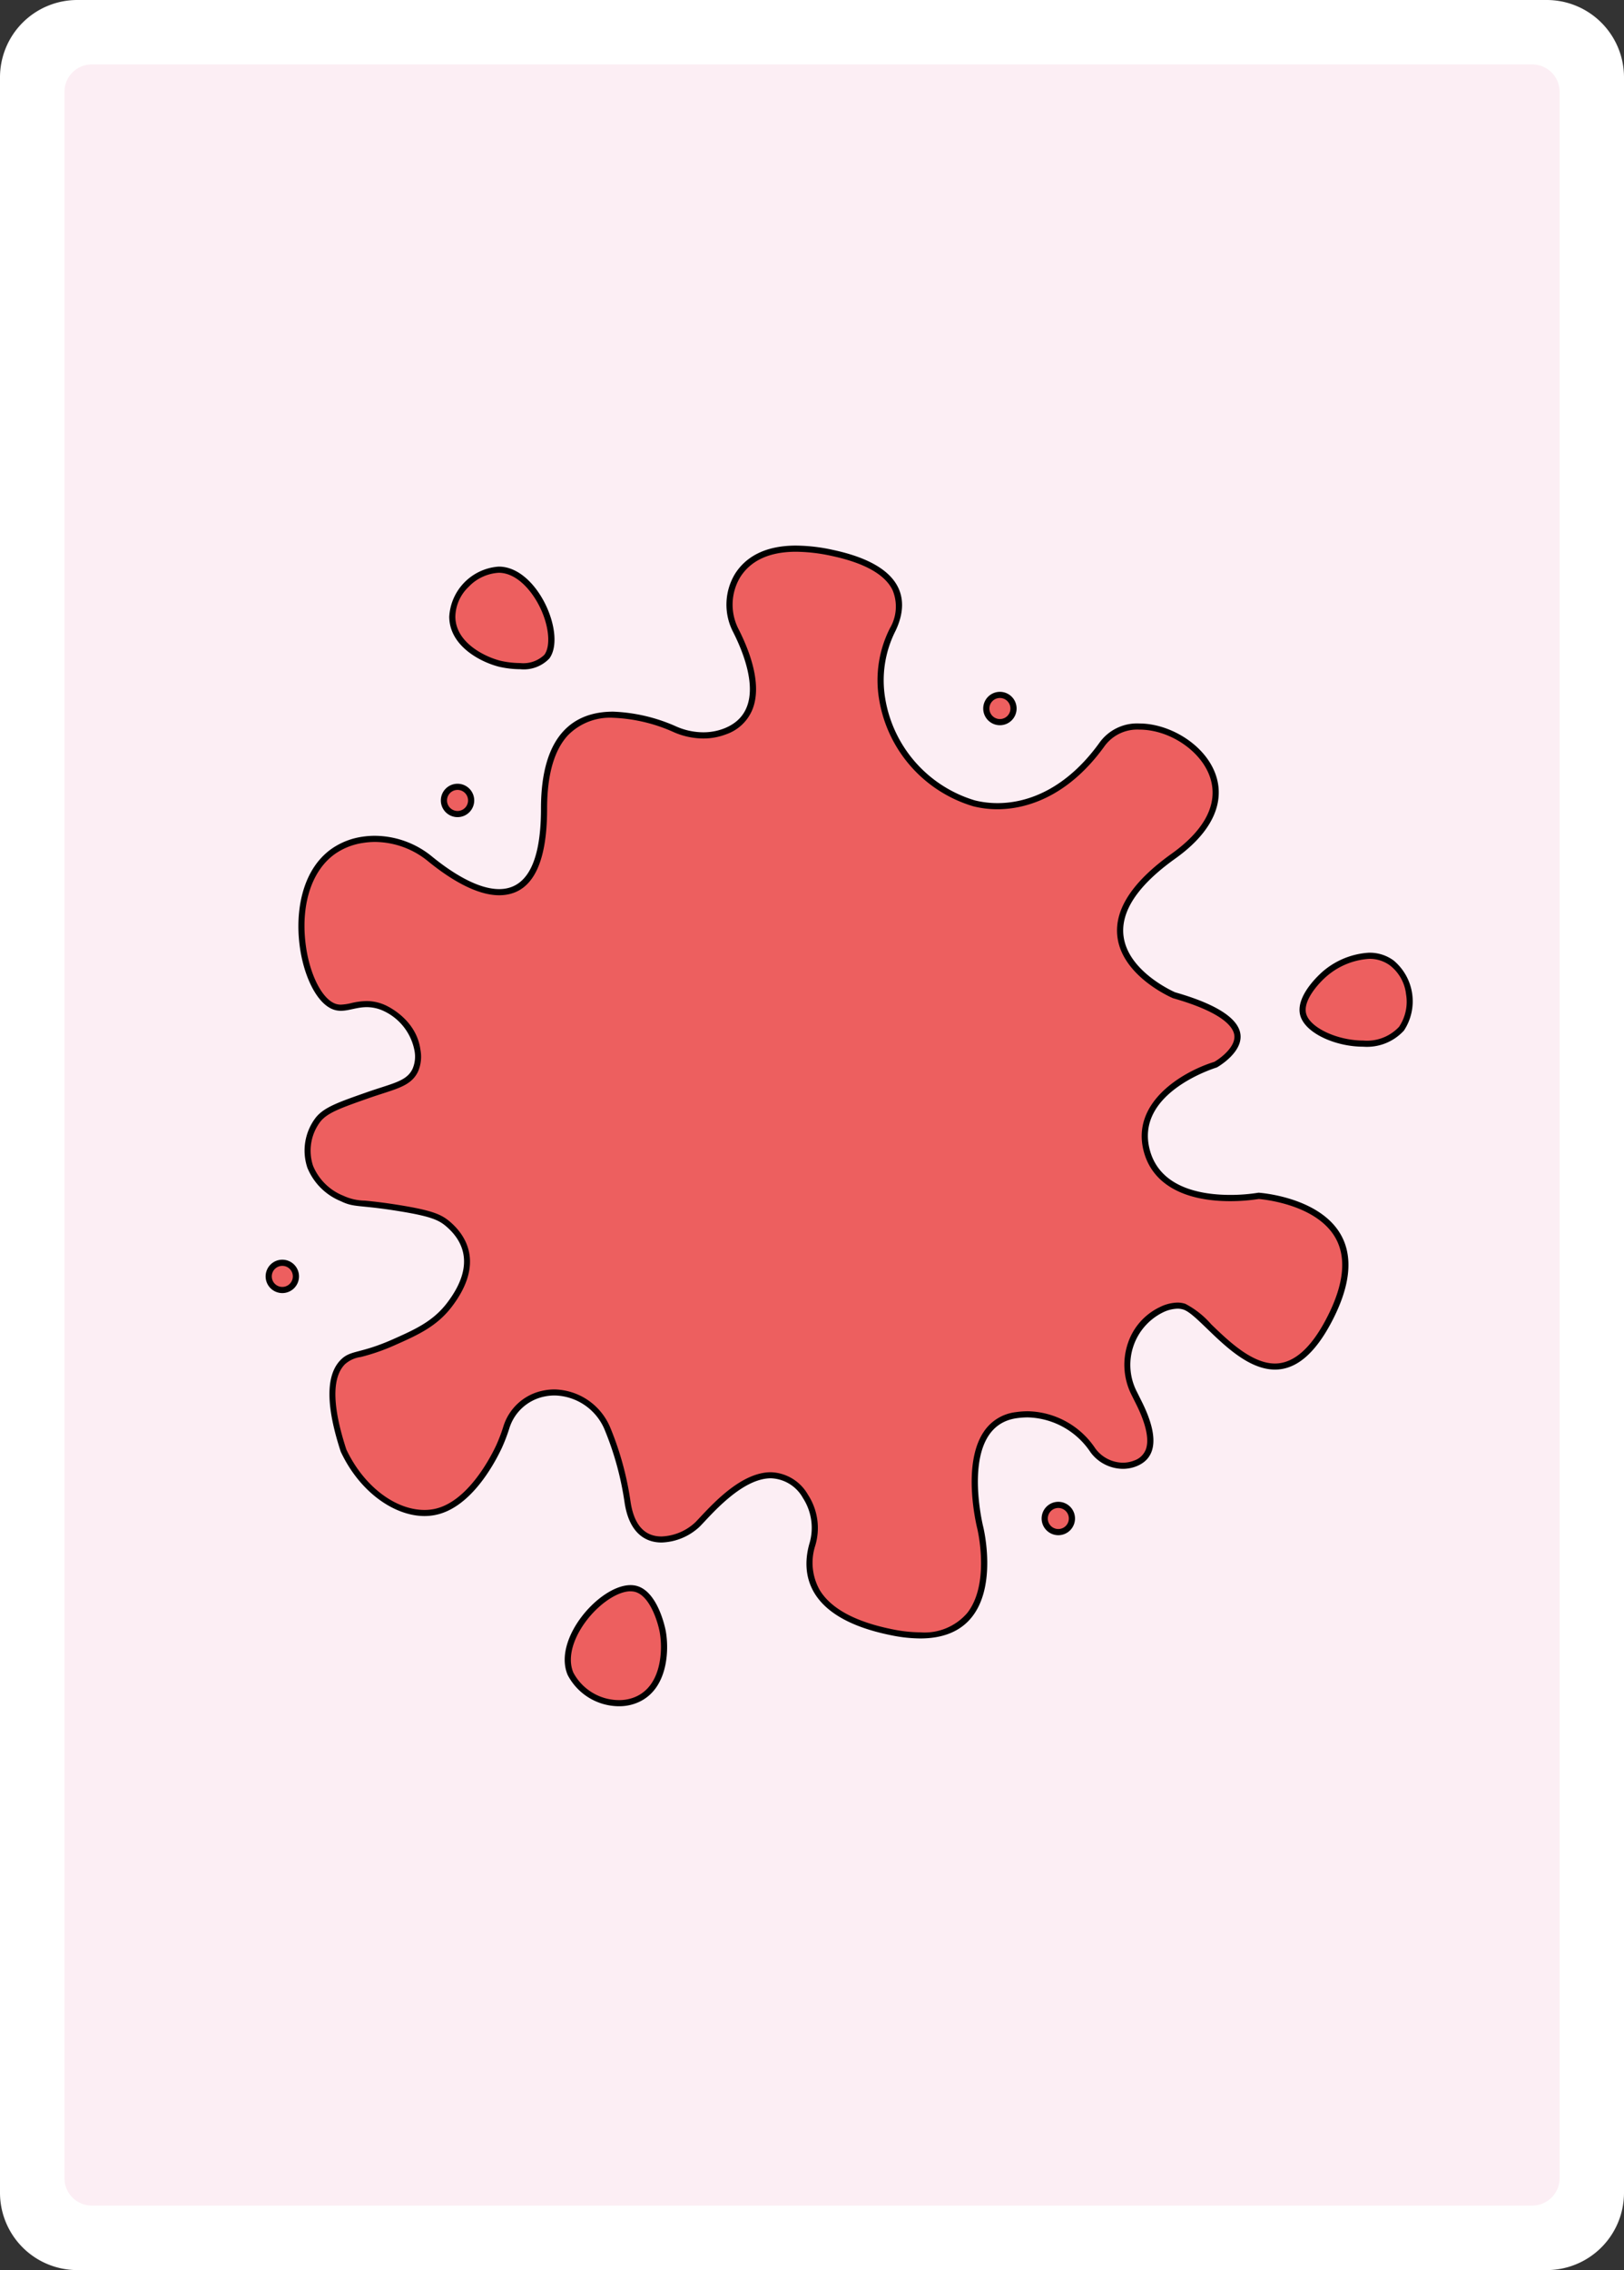 <svg id="rouge" xmlns="http://www.w3.org/2000/svg" xmlns:xlink="http://www.w3.org/1999/xlink" width="178.58" height="249.45" viewBox="0 0 178.58 249.45">
  <rect x="0" y="0" width="178.58" height="249.45" fill="#333333" stroke="none"/>
  <defs>
    <clipPath id="clip-path">
      <rect id="Rectangle_3" data-name="Rectangle 3" width="178.58" height="249.45" fill="none"/>
    </clipPath>
  </defs>
  <g id="Group_6" data-name="Group 6" clip-path="url(#clip-path)">
    <path id="Path_111" data-name="Path 111" d="M8.5,0H170.08a8.5,8.5,0,0,1,8.5,8.5V240.95a8.5,8.5,0,0,1-8.5,8.5H8.5a8.5,8.5,0,0,1-8.5-8.5V8.5A8.5,8.5,0,0,1,8.5,0" fill="#fff"/>
    <path id="Path_112" data-name="Path 112" d="M171.5,58.26V10.09a3.013,3.013,0,0,0-3.01-3.01H10.09a3,3,0,0,0-3,3.01V239.35a3,3,0,0,0,3,3.01h158.4a3.013,3.013,0,0,0,3.01-3.01V91.4m0-.01V58.29M29.01,44.95a.076.076,0,0,1,.02-.04.142.142,0,0,0-.02.06" fill="#fceef4"/>
    <path id="Path_113" data-name="Path 113" d="M101.192,179.713a15.976,15.976,0,0,1-3.1-.337c-4.16-.832-6.928-2.332-8.229-4.459a6.426,6.426,0,0,1-.539-5.162,6.365,6.365,0,0,0-.749-5.32,4.557,4.557,0,0,0-3.8-2.322c-2.991,0-5.945,3.15-7.532,4.843-.221.234-.408.434-.558.584a6.113,6.113,0,0,1-3.937,1.631c-2.059,0-3.354-1.45-3.745-4.192a33.487,33.487,0,0,0-2.159-7.89,6.451,6.451,0,0,0-5.849-4.075,5.882,5.882,0,0,0-1.19.122,5.422,5.422,0,0,0-4.129,3.749,18.389,18.389,0,0,1-.808,2.109c-.913,1.933-3.437,6.5-7.153,7.174a5.705,5.705,0,0,1-1.019.09c-3.41,0-6.994-2.765-8.919-6.879-1.593-4.868-1.62-8.148-.066-9.711a3.572,3.572,0,0,1,1.893-.882,22.262,22.262,0,0,0,3.726-1.3c2.4-1.067,4.48-1.987,6.094-4.1,3.363-4.4,1.764-7.273-.169-8.909-.862-.729-1.823-1.149-5.238-1.708-1.885-.309-3.053-.425-3.906-.51a6.133,6.133,0,0,1-2.493-.573,6.325,6.325,0,0,1-3.5-3.477,5.63,5.63,0,0,1,.861-5.182c.85-1.06,2.355-1.59,5.354-2.645.614-.216,1.167-.4,1.664-.555,1.925-.622,3.087-1,3.673-2.228a3.725,3.725,0,0,0,.244-2.18c-.417-3.26-3.6-4.644-3.735-4.7a4.689,4.689,0,0,0-1.853-.385,7.68,7.68,0,0,0-1.637.22,5.8,5.8,0,0,1-1.2.176,2.1,2.1,0,0,1-.811-.155c-1.639-.673-3.051-3.566-3.432-7.035-.487-4.434.8-8.18,3.448-10.022a7.555,7.555,0,0,1,3.214-1.24,8.914,8.914,0,0,1,1.328-.1,9.645,9.645,0,0,1,6.059,2.205c2.042,1.666,5.016,3.651,7.588,3.651h0c3.28,0,4.943-3.085,4.943-9.168,0-6.856,2.557-10.332,7.6-10.332a18.249,18.249,0,0,1,6.845,1.622,7.816,7.816,0,0,0,3.06.648,6.6,6.6,0,0,0,2.375-.431,4.49,4.49,0,0,0,2.739-2.6c.987-2.557-.277-6.01-1.513-8.456a6.208,6.208,0,0,1,.174-6.08c1.238-1.961,3.4-2.955,6.439-2.955a19.213,19.213,0,0,1,3.984.468c3.7.793,6.032,2.115,6.92,3.928a5.184,5.184,0,0,1-.287,4.5,12.3,12.3,0,0,0-1.151,7.654,14.4,14.4,0,0,0,10.106,11.439,10.6,10.6,0,0,0,2.574.312c2.48,0,7.28-.892,11.547-6.866a4.778,4.778,0,0,1,4.044-1.885c3.5,0,7.147,2.487,8.127,5.543.938,2.93-.619,6.024-4.386,8.714-4.166,2.977-6.125,5.913-5.82,8.727.45,4.167,5.662,6.446,5.884,6.541,5.544,1.587,6.854,3.25,6.983,4.368.207,1.792-2.4,3.268-2.428,3.283s-9.405,2.9-7.5,9.565c.936,3.273,4.179,5.076,9.133,5.076a19.545,19.545,0,0,0,3.182-.248c-.018.009,6.4.459,8.675,4.421,1.295,2.251,1.032,5.231-.781,8.857-1.846,3.693-3.857,5.488-6.147,5.488-2.682,0-5.317-2.544-7.241-4.4a9.732,9.732,0,0,0-2.717-2.174,2.444,2.444,0,0,0-.773-.12,4.249,4.249,0,0,0-1.788.465,6.433,6.433,0,0,0-3.329,3.757,7.018,7.018,0,0,0,.358,5.4l.534,1.068c1.153,2.307,1.51,4.073,1.063,5.25a2.431,2.431,0,0,1-1.46,1.4,3.686,3.686,0,0,1-1.375.262,4.1,4.1,0,0,1-3.3-1.7,8.813,8.813,0,0,0-7.156-3.956,9.066,9.066,0,0,0-1.283.093,4.573,4.573,0,0,0-3.287,2.023c-2.339,3.477-.734,10.045-.664,10.323.015.061,1.5,6.191-1.151,9.588a6.51,6.51,0,0,1-5.446,2.263" fill="#ed5f5f"/>
    <path id="Path_114" data-name="Path 114" d="M87.546,60.63a18.938,18.938,0,0,1,3.913.46c3.6.771,5.847,2.032,6.687,3.747a4.691,4.691,0,0,1-.289,4.2,12.638,12.638,0,0,0-1.178,7.866,14.745,14.745,0,0,0,10.356,11.7,10.934,10.934,0,0,0,2.657.322c2.546,0,7.467-.91,11.822-7.008a4.456,4.456,0,0,1,3.769-1.743c3.365,0,6.866,2.382,7.8,5.309.9,2.817-.57,5.7-4.259,8.334-4.274,3.053-6.279,6.094-5.961,9.039.472,4.362,5.858,6.718,6.087,6.816l.04.017.041.012c5.6,1.6,6.6,3.234,6.7,4.065.147,1.263-1.482,2.5-2.2,2.915-3.407,1.046-9.307,4.44-7.721,9.988.98,3.432,4.339,5.322,9.458,5.322a20.5,20.5,0,0,0,3.152-.238c.711.061,6.347.655,8.411,4.239,1.235,2.146.969,5.019-.79,8.539s-3.725,5.3-5.845,5.3c-2.544,0-5.122-2.49-7.005-4.307a9.806,9.806,0,0,0-2.845-2.252,2.767,2.767,0,0,0-.88-.138,4.59,4.59,0,0,0-1.933.5,6.763,6.763,0,0,0-3.5,3.952,7.356,7.356,0,0,0,.375,5.659l.533,1.068c1.093,2.187,1.456,3.908,1.05,4.977a2.079,2.079,0,0,1-1.269,1.2,3.346,3.346,0,0,1-1.249.238,3.809,3.809,0,0,1-3.023-1.558,9.142,9.142,0,0,0-7.43-4.094,9.473,9.473,0,0,0-1.332.1,4.9,4.9,0,0,0-3.52,2.169c-2.422,3.6-.782,10.311-.712,10.594.015.06,1.462,6.035-1.09,9.3a6.189,6.189,0,0,1-5.177,2.131,15.669,15.669,0,0,1-3.035-.33c-4.064-.813-6.758-2.261-8.007-4.3a6.1,6.1,0,0,1-.5-4.892,6.7,6.7,0,0,0-.8-5.6,4.873,4.873,0,0,0-4.082-2.471c-3.139,0-6.158,3.22-7.781,4.95-.216.231-.4.428-.549.576a5.744,5.744,0,0,1-3.7,1.532c-1.893,0-3.041-1.313-3.41-3.9a33.817,33.817,0,0,0-2.18-7.97,6.8,6.8,0,0,0-6.164-4.287,6.25,6.25,0,0,0-1.257.129,5.749,5.749,0,0,0-4.382,3.975,18.122,18.122,0,0,1-.794,2.071c-.694,1.471-3.245,6.323-6.907,6.985a5.393,5.393,0,0,1-.958.084c-3.271,0-6.72-2.669-8.6-6.647-1.552-4.753-1.6-7.9-.15-9.365a3.241,3.241,0,0,1,1.739-.793,22.52,22.52,0,0,0,3.777-1.315c2.447-1.085,4.56-2.023,6.226-4.2,3.71-4.854,1.455-7.956-.219-9.373-.912-.772-1.908-1.212-5.4-1.784-1.9-.311-3.07-.428-3.927-.513a5.814,5.814,0,0,1-2.379-.541,6.017,6.017,0,0,1-3.324-3.282,5.277,5.277,0,0,1,.806-4.86c.788-.984,2.262-1.5,5.2-2.537.611-.215,1.161-.392,1.655-.552,1.943-.628,3.227-1.043,3.875-2.4a4.076,4.076,0,0,0,.275-2.369c-.444-3.466-3.8-4.911-3.941-4.971A5.05,5.05,0,0,0,40.324,110a7.926,7.926,0,0,0-1.707.228,5.666,5.666,0,0,1-1.129.168,1.727,1.727,0,0,1-.682-.13c-1.506-.617-2.861-3.459-3.224-6.757-.473-4.308.763-7.938,3.305-9.708a7.225,7.225,0,0,1,3.072-1.182,8.489,8.489,0,0,1,1.277-.1,9.3,9.3,0,0,1,5.844,2.129c2.085,1.7,5.132,3.727,7.8,3.727,3.505,0,5.281-3.2,5.281-9.507,0-3.708.768-6.42,2.283-8.061a6.467,6.467,0,0,1,4.98-1.932,17.938,17.938,0,0,1,6.711,1.6,8.17,8.17,0,0,0,3.193.675,6.936,6.936,0,0,0,2.5-.454,4.807,4.807,0,0,0,2.934-2.79c1.032-2.673-.26-6.223-1.527-8.731a5.866,5.866,0,0,1,.158-5.746c1.173-1.856,3.243-2.8,6.153-2.8m0-.678c-3.707,0-5.68,1.457-6.726,3.114a6.54,6.54,0,0,0-.19,6.413c1.48,2.93,3.689,8.767-1.044,10.583a6.288,6.288,0,0,1-2.254.408,7.439,7.439,0,0,1-2.926-.62A18.7,18.7,0,0,0,67.428,78.2c-4.021,0-7.941,2.176-7.941,10.67,0,6.76-2.069,8.83-4.6,8.83s-5.516-2.058-7.375-3.575a9.992,9.992,0,0,0-6.273-2.282,9.146,9.146,0,0,0-1.379.1,7.881,7.881,0,0,0-3.357,1.3c-5.98,4.163-3.747,16.092.049,17.649a2.429,2.429,0,0,0,.939.18c.881,0,1.754-.4,2.836-.4a4.373,4.373,0,0,1,1.722.358,6.044,6.044,0,0,1,3.531,4.433,3.411,3.411,0,0,1-.215,1.99c-.662,1.392-2.215,1.58-5.143,2.61-3.064,1.078-4.6,1.617-5.506,2.753a5.951,5.951,0,0,0-.917,5.505,6.7,6.7,0,0,0,3.67,3.67c1.53.741,1.95.369,6.492,1.113,3.318.543,4.247.932,5.074,1.632,1.879,1.59,3.287,4.3.118,8.445-1.546,2.023-3.522,2.911-5.962,3.994-3.644,1.616-4.623,1.144-5.722,2.249-1.2,1.212-2.057,3.819,0,10.093,2.044,4.37,5.83,7.075,9.226,7.075a6.055,6.055,0,0,0,1.079-.1c3.859-.7,6.469-5.392,7.4-7.363a19.013,19.013,0,0,0,.825-2.147,5.1,5.1,0,0,1,3.875-3.524,5.5,5.5,0,0,1,1.12-.115,6.1,6.1,0,0,1,5.536,3.865,33.424,33.424,0,0,1,2.137,7.81c.485,3.394,2.252,4.482,4.081,4.482a6.42,6.42,0,0,0,4.177-1.73c1.17-1.17,4.581-5.327,7.85-5.327a4.2,4.2,0,0,1,3.521,2.173,6.03,6.03,0,0,1,.7,5.037c-.8,2.836-.8,8.079,9.028,10.045a16.21,16.21,0,0,0,3.168.344c9.994,0,6.925-12.272,6.925-12.272s-2.752-11.01,3.67-11.928a8.755,8.755,0,0,1,1.236-.09,8.536,8.536,0,0,1,6.882,3.816,4.465,4.465,0,0,0,3.571,1.837,4.026,4.026,0,0,0,1.5-.287c1.72-.688,2.867-2.523.573-7.111l-.533-1.068a6.43,6.43,0,0,1,2.813-8.7,3.934,3.934,0,0,1,1.643-.433,2.075,2.075,0,0,1,.665.1c1.846.615,5.755,6.593,10.065,6.593,2.119,0,4.334-1.442,6.451-5.675,6.423-12.846-8.258-13.764-8.258-13.764a19.312,19.312,0,0,1-3.121.243c-3.127,0-7.639-.743-8.807-4.83-1.835-6.423,7.34-9.176,7.34-9.176s8.258-4.587-4.587-8.258c0,0-12.846-5.5,0-14.68C139.24,87.22,131.4,79.5,125.283,79.5a5.091,5.091,0,0,0-4.32,2.027c-3.637,5.092-7.852,6.724-11.271,6.724a10.288,10.288,0,0,1-2.492-.3A14.083,14.083,0,0,1,97.345,76.78a12.01,12.01,0,0,1,1.123-7.444c1.272-2.638,1.85-7.04-6.867-8.908a19.408,19.408,0,0,0-4.055-.476"/>
    <path id="Path_115" data-name="Path 115" d="M57.207,73.2a10.39,10.39,0,0,1-2.225-.256c-1.808-.448-5.231-2.105-5.249-5.178a4.985,4.985,0,0,1,1.552-3.512A5.324,5.324,0,0,1,54.838,62.6c2.15.036,3.886,2.05,4.812,3.922,1.1,2.214,1.294,4.529.483,5.631A3.635,3.635,0,0,1,57.207,73.2" fill="#ed5f5f"/>
    <path id="Path_116" data-name="Path 116" d="M54.837,62.262v.678h.051c1.941.034,3.576,1.95,4.458,3.733,1.025,2.071,1.241,4.292.513,5.281a3.332,3.332,0,0,1-2.653.907,10.053,10.053,0,0,1-2.143-.246c-1.719-.426-4.975-1.987-4.991-4.851a4.651,4.651,0,0,1,1.453-3.271,4.976,4.976,0,0,1,3.312-1.553Zm0,0A5.851,5.851,0,0,0,49.4,67.768c.018,3.26,3.512,5.012,5.505,5.505a10.722,10.722,0,0,0,2.306.266,3.885,3.885,0,0,0,3.2-1.183c1.9-2.586-1.279-10.021-5.5-10.093h-.063"/>
    <path id="Path_117" data-name="Path 117" d="M149.9,114.679c-2.994,0-6.069-1.464-6.581-3.134-.628-2.049,2.406-4.581,2.437-4.606a8.284,8.284,0,0,1,4.8-1.914,4.1,4.1,0,0,1,2.482.788,4.993,4.993,0,0,1,1.9,3.393,5.268,5.268,0,0,1-.833,3.83,5.144,5.144,0,0,1-4.212,1.643" fill="#ed5f5f"/>
    <path id="Path_118" data-name="Path 118" d="M150.564,105.364h0a3.765,3.765,0,0,1,2.28.723,4.656,4.656,0,0,1,1.769,3.165,4.924,4.924,0,0,1-.767,3.577,4.82,4.82,0,0,1-3.942,1.511c-2.81,0-5.793-1.379-6.258-2.894s1.523-3.581,2.329-4.245a7.914,7.914,0,0,1,4.589-1.837m0-.678a8.585,8.585,0,0,0-5.02,1.991c-.134.111-3.233,2.722-2.545,4.967.588,1.92,3.886,3.374,6.905,3.374a5.51,5.51,0,0,0,4.479-1.775,5.843,5.843,0,0,0-1.136-7.7,4.437,4.437,0,0,0-2.683-.854"/>
    <path id="Path_119" data-name="Path 119" d="M68.078,187.157a6.075,6.075,0,0,1-5.342-3.226c-.636-1.487-.25-3.477,1.058-5.459,1.51-2.287,3.842-3.947,5.545-3.947a2.359,2.359,0,0,1,.485.049c2.264.491,3.046,4.678,3.054,4.721.355,1.973.23,6.068-2.786,7.438a4.831,4.831,0,0,1-2.014.424" fill="#ed5f5f"/>
    <path id="Path_120" data-name="Path 120" d="M69.339,174.864h0a1.956,1.956,0,0,1,.414.042c1.695.368,2.589,3.336,2.79,4.448.34,1.884.235,5.786-2.591,7.071a4.5,4.5,0,0,1-1.874.393,5.714,5.714,0,0,1-5.03-3.02c-.59-1.381-.215-3.254,1.029-5.138,1.428-2.164,3.69-3.8,5.262-3.8m0-.678c-3.415,0-8.6,5.929-6.915,9.878a6.392,6.392,0,0,0,5.654,3.432,5.175,5.175,0,0,0,2.154-.454c3.186-1.448,3.369-5.639,2.978-7.808-.033-.183-.851-4.456-3.314-4.99a2.612,2.612,0,0,0-.557-.058"/>
    <path id="Path_121" data-name="Path 121" d="M50.312,89.45a1.5,1.5,0,1,1,1.5-1.5,1.5,1.5,0,0,1-1.5,1.5" fill="#ed5f5f"/>
    <path id="Path_122" data-name="Path 122" d="M50.312,86.8a1.157,1.157,0,1,1-1.157,1.157A1.158,1.158,0,0,1,50.312,86.8m0-.678a1.835,1.835,0,1,0,1.835,1.835,1.836,1.836,0,0,0-1.835-1.835"/>
    <path id="Path_123" data-name="Path 123" d="M116.376,168.359a1.5,1.5,0,1,1,1.5-1.5,1.5,1.5,0,0,1-1.5,1.5" fill="#ed5f5f"/>
    <path id="Path_124" data-name="Path 124" d="M116.376,165.705a1.157,1.157,0,1,1-1.158,1.157,1.159,1.159,0,0,1,1.158-1.157m0-.678a1.835,1.835,0,1,0,1.835,1.835,1.836,1.836,0,0,0-1.835-1.835"/>
    <path id="Path_125" data-name="Path 125" d="M31.044,141.75a1.5,1.5,0,1,1,1.5-1.5,1.5,1.5,0,0,1-1.5,1.5" fill="#ed5f5f"/>
    <path id="Path_126" data-name="Path 126" d="M31.044,139.1a1.157,1.157,0,1,1-1.157,1.157,1.158,1.158,0,0,1,1.157-1.157m0-.678a1.835,1.835,0,1,0,1.835,1.835,1.835,1.835,0,0,0-1.835-1.835"/>
    <path id="Path_127" data-name="Path 127" d="M109.953,79.357a1.5,1.5,0,1,1,1.5-1.5,1.5,1.5,0,0,1-1.5,1.5" fill="#ed5f5f"/>
    <path id="Path_128" data-name="Path 128" d="M109.953,76.7a1.157,1.157,0,1,1-1.157,1.157,1.158,1.158,0,0,1,1.157-1.157m0-.678a1.835,1.835,0,1,0,1.835,1.835,1.835,1.835,0,0,0-1.835-1.835"/>
  </g>
</svg>
